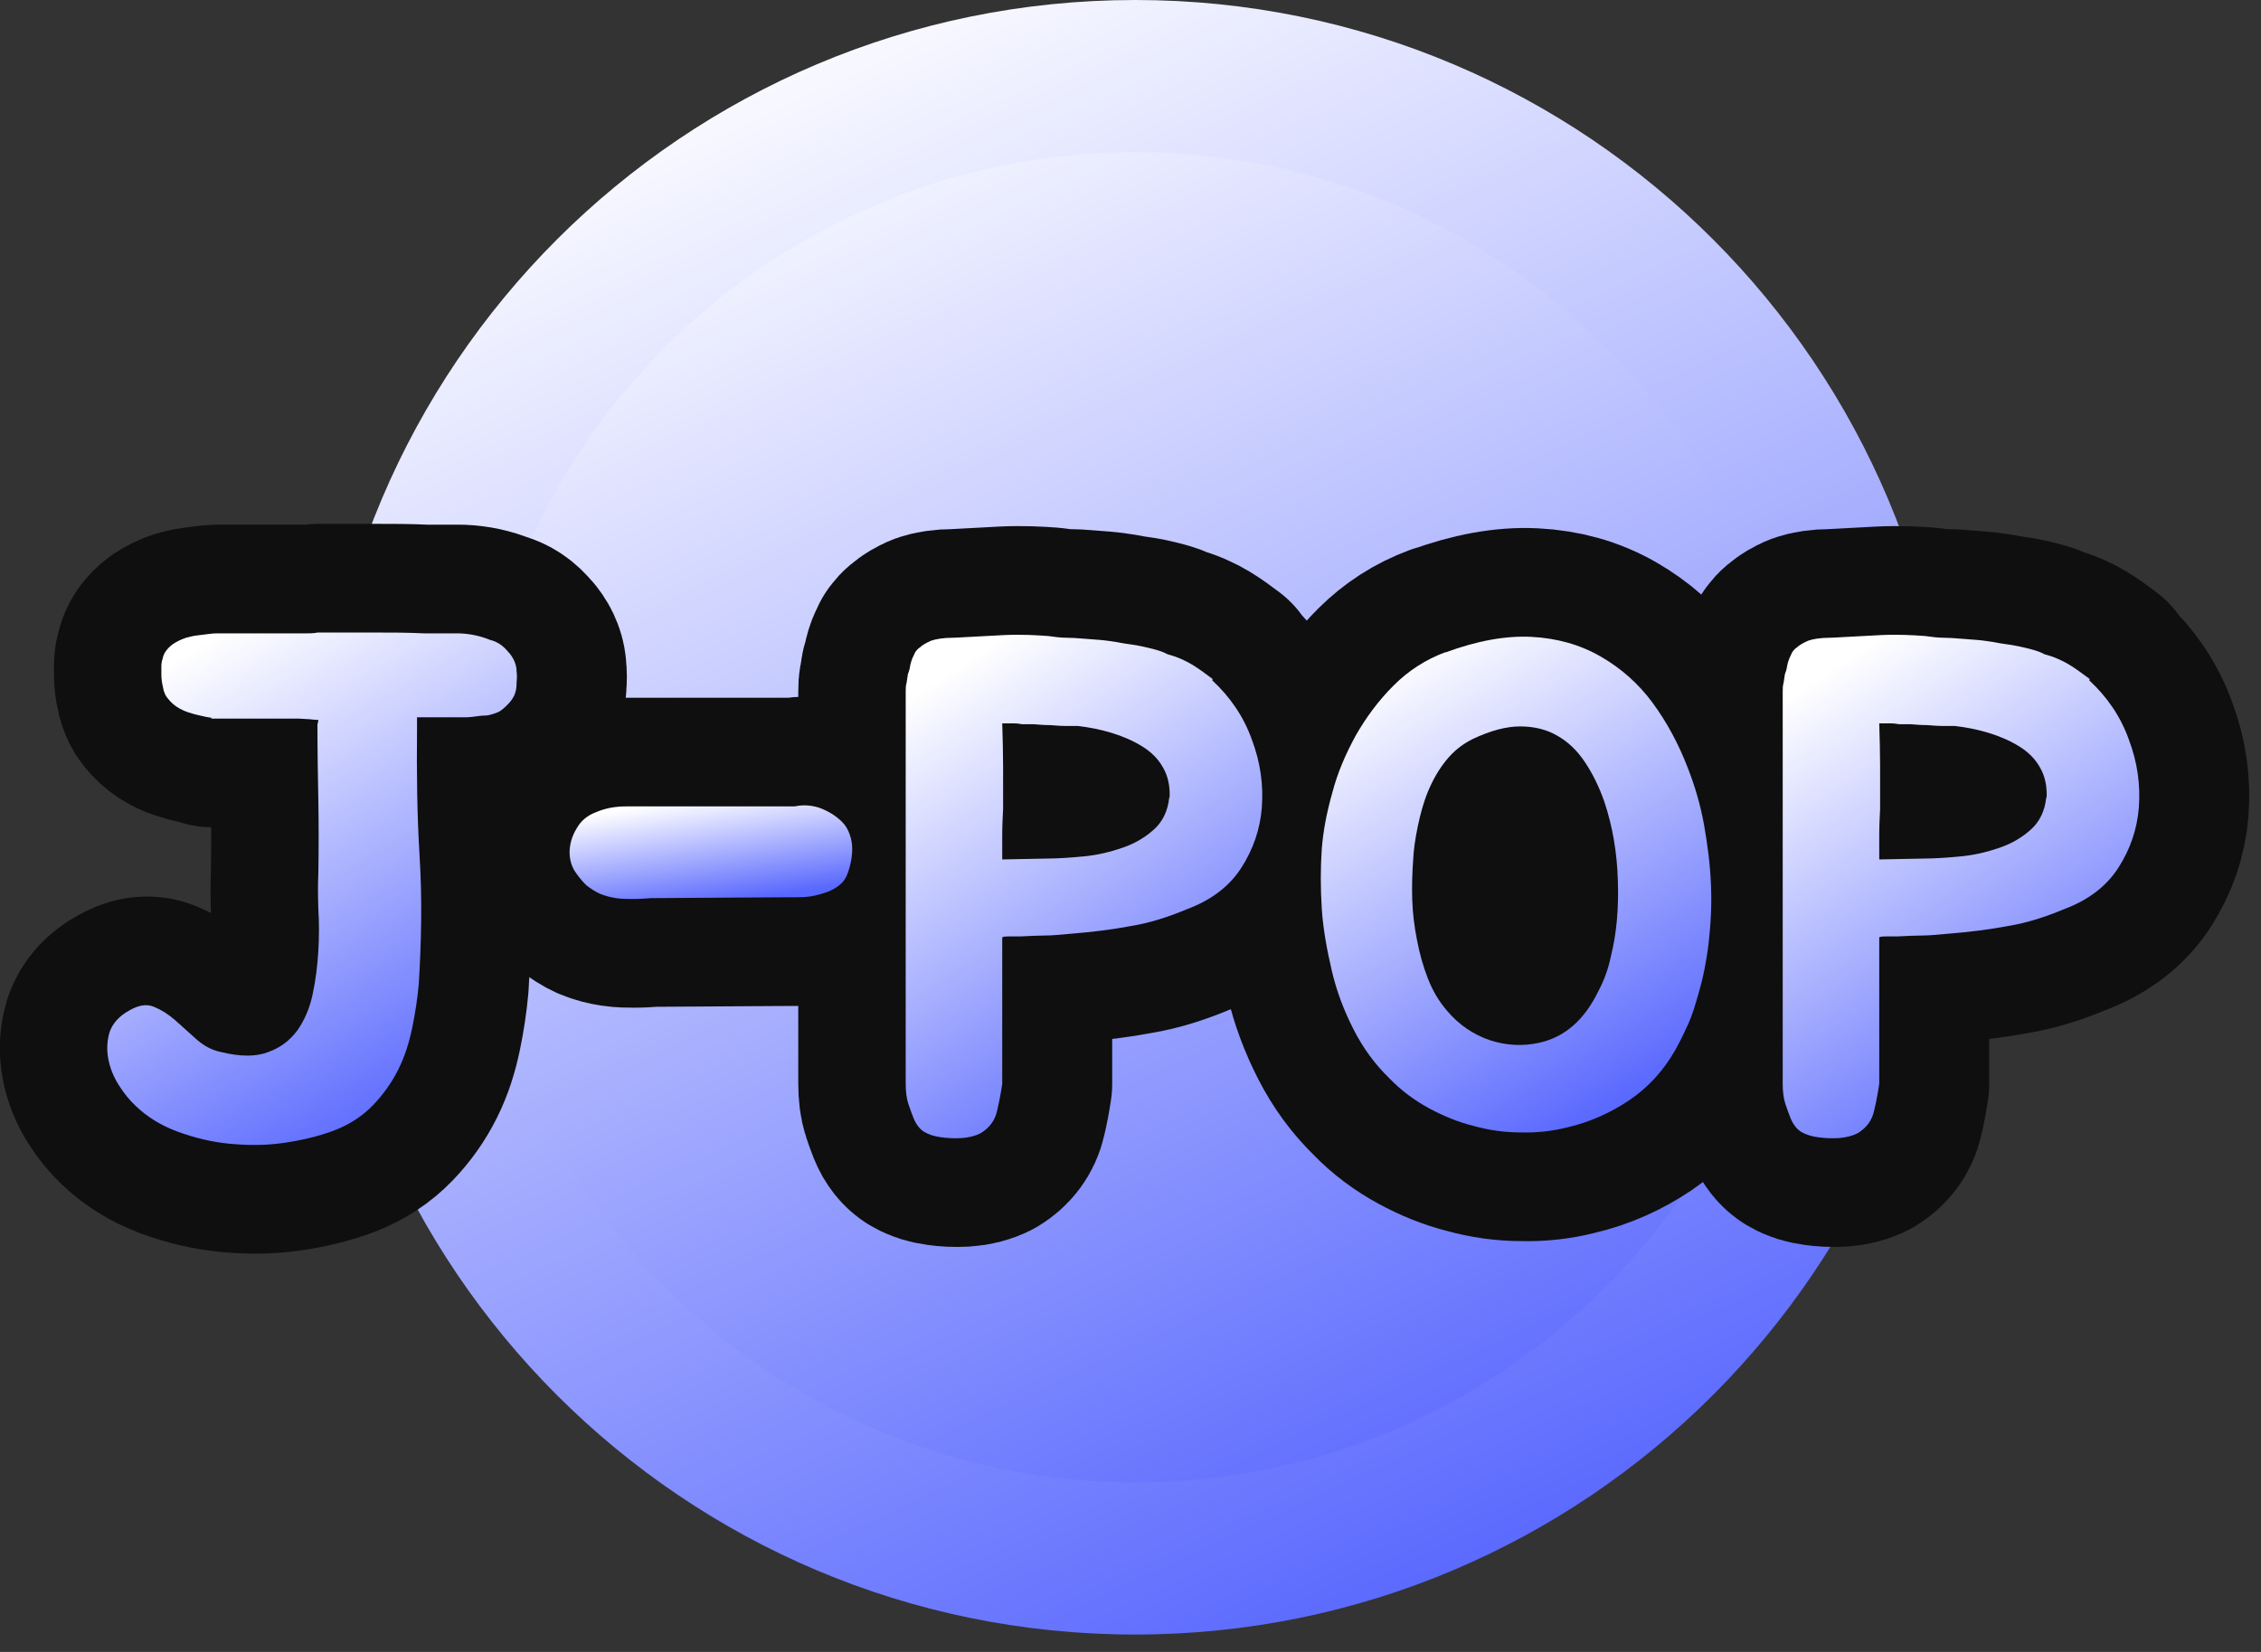 <svg width="52" height="38" viewBox="0 0 52 38" fill="none" xmlns="http://www.w3.org/2000/svg">
<rect x="0" y="0" width="52" height="38" fill="#333333" stroke="none"/>
<g clip-path="url(#clip0_2455_2641)">
<path d="M26.11 35.86C16.71 35.86 9.061 28.21 9.061 18.81C9.061 9.41 16.701 1.75 26.11 1.75C35.52 1.75 43.16 9.4 43.16 18.8C43.16 28.2 35.511 35.85 26.11 35.85V35.86Z" fill="url(#paint0_linear_2455_2641)"/>
<path d="M26.111 3.5C34.551 3.5 41.411 10.37 41.411 18.8C41.411 27.23 34.541 34.1 26.111 34.1C17.681 34.1 10.811 27.23 10.811 18.8C10.811 10.37 17.671 3.5 26.111 3.5ZM26.111 0C15.721 0 7.301 8.42 7.301 18.8C7.301 29.18 15.721 37.6 26.101 37.6C36.481 37.6 44.901 29.18 44.901 18.8C44.901 8.42 36.491 0 26.111 0Z" fill="url(#paint1_linear_2455_2641)"/>
<path d="M11.75 15.03C11.86 15.17 11.91 15.31 11.91 15.45C11.92 15.52 11.92 15.6 11.91 15.7C11.91 15.8 11.9 15.87 11.88 15.93C11.85 16.04 11.77 16.15 11.65 16.26C11.62 16.29 11.58 16.32 11.54 16.35C11.5 16.38 11.44 16.4 11.38 16.42C11.32 16.44 11.25 16.46 11.18 16.46C11.11 16.46 11.04 16.47 10.97 16.48C10.89 16.49 10.82 16.5 10.76 16.5C10.7 16.5 10.62 16.5 10.55 16.5H9.62V16.78C9.61 17.76 9.62 18.74 9.68 19.71C9.74 20.68 9.72 21.67 9.66 22.64C9.63 22.97 9.58 23.3 9.51 23.64C9.44 23.98 9.34 24.3 9.19 24.6C9.04 24.9 8.85 25.17 8.61 25.42C8.37 25.67 8.07 25.87 7.7 26.01C7.35 26.14 6.97 26.23 6.56 26.29C6.15 26.35 5.73 26.35 5.31 26.31C4.89 26.27 4.49 26.17 4.11 26.03C3.73 25.89 3.41 25.69 3.15 25.44C3.01 25.31 2.88 25.15 2.76 24.96C2.64 24.77 2.56 24.57 2.52 24.36C2.48 24.15 2.49 23.94 2.55 23.74C2.62 23.54 2.77 23.37 3.01 23.24C3.22 23.12 3.4 23.09 3.57 23.16C3.74 23.23 3.9 23.33 4.06 23.47C4.22 23.61 4.38 23.76 4.55 23.91C4.72 24.06 4.91 24.16 5.11 24.2C5.56 24.31 5.92 24.31 6.2 24.2C6.48 24.1 6.7 23.93 6.87 23.7C7.03 23.47 7.15 23.2 7.22 22.87C7.29 22.54 7.33 22.21 7.35 21.88C7.37 21.54 7.37 21.22 7.35 20.9C7.34 20.58 7.34 20.32 7.35 20.1C7.36 19.52 7.36 18.96 7.35 18.41C7.34 17.86 7.33 17.29 7.33 16.72V16.66C7.33 16.66 7.35 16.61 7.35 16.56H7.3C7.23 16.55 7.1 16.54 6.89 16.53C6.68 16.53 6.46 16.53 6.22 16.53C5.98 16.53 5.76 16.53 5.54 16.53C5.32 16.53 5.19 16.53 5.12 16.53H4.89V16.51C4.8 16.5 4.72 16.48 4.63 16.46C4.54 16.44 4.46 16.42 4.37 16.39C4.16 16.32 4.01 16.22 3.9 16.08C3.85 16.03 3.8 15.94 3.78 15.82C3.75 15.7 3.74 15.6 3.74 15.51V15.33C3.74 15.26 3.75 15.21 3.77 15.15C3.79 15.03 3.87 14.92 4 14.82C4.09 14.76 4.19 14.71 4.31 14.67C4.39 14.65 4.46 14.63 4.54 14.62C4.62 14.61 4.7 14.6 4.78 14.59C4.86 14.58 4.93 14.57 5.01 14.57H7.05C7.14 14.57 7.23 14.57 7.34 14.55H8.59C9 14.55 9.4 14.55 9.8 14.57H9.9C10.02 14.57 10.14 14.57 10.25 14.57C10.36 14.57 10.48 14.57 10.6 14.57C10.85 14.58 11.08 14.63 11.3 14.72C11.47 14.76 11.61 14.86 11.72 15L11.75 15.03Z" fill="#0F0F0F" stroke="#0F0F0F" stroke-width="5" stroke-linecap="round" stroke-linejoin="round"/>
<path d="M18.311 18.55C18.491 18.51 18.681 18.52 18.871 18.58C19.061 18.65 19.241 18.75 19.401 18.91C19.481 18.99 19.531 19.08 19.571 19.19C19.611 19.3 19.631 19.41 19.631 19.53C19.631 19.66 19.611 19.8 19.571 19.95C19.531 20.1 19.481 20.21 19.421 20.28C19.331 20.38 19.221 20.45 19.081 20.51C18.941 20.56 18.801 20.6 18.671 20.62C18.541 20.64 18.431 20.64 18.341 20.64H18.191L15.001 20.66C14.871 20.67 14.741 20.68 14.601 20.68C14.461 20.68 14.331 20.68 14.201 20.66C14.071 20.64 13.951 20.61 13.831 20.56C13.721 20.51 13.611 20.44 13.511 20.36C13.391 20.24 13.301 20.12 13.231 20.01C13.171 19.9 13.131 19.76 13.131 19.61C13.131 19.43 13.181 19.24 13.291 19.06C13.391 18.88 13.541 18.76 13.721 18.69C13.951 18.59 14.181 18.55 14.431 18.55C14.671 18.55 14.921 18.55 15.171 18.55H18.311Z" fill="#0F0F0F" stroke="#0F0F0F" stroke-width="5" stroke-linecap="round" stroke-linejoin="round"/>
<path d="M27.909 15.65C28.319 16.03 28.629 16.48 28.819 17.01C29.019 17.54 29.089 18.06 29.049 18.58C29.009 19.08 28.849 19.54 28.579 19.96C28.309 20.38 27.899 20.7 27.339 20.91C26.909 21.09 26.479 21.23 26.049 21.3C25.629 21.38 25.159 21.44 24.649 21.48C24.419 21.5 24.229 21.52 24.069 21.52C23.909 21.52 23.729 21.53 23.519 21.54H23.299C23.199 21.54 23.119 21.54 23.079 21.56V24.93C23.049 25.14 23.009 25.35 22.959 25.56C22.909 25.78 22.779 25.95 22.579 26.07C22.459 26.13 22.309 26.17 22.139 26.18C21.969 26.19 21.809 26.18 21.669 26.16C21.519 26.14 21.389 26.1 21.289 26.04C21.189 25.98 21.099 25.87 21.039 25.72C20.999 25.62 20.959 25.51 20.919 25.39C20.879 25.27 20.859 25.11 20.859 24.93V15.92C20.859 15.84 20.859 15.77 20.879 15.71C20.889 15.65 20.899 15.58 20.909 15.51C20.929 15.46 20.949 15.4 20.959 15.33C20.969 15.26 20.989 15.21 21.009 15.15C21.029 15.1 21.059 15.05 21.079 15C21.109 14.96 21.139 14.92 21.189 14.89C21.239 14.84 21.329 14.79 21.439 14.74C21.549 14.7 21.729 14.67 21.949 14.67H21.979C22.319 14.65 22.689 14.63 23.099 14.61C23.509 14.59 23.849 14.61 24.129 14.63C24.279 14.65 24.419 14.67 24.549 14.67C24.679 14.67 24.809 14.68 24.929 14.69C25.059 14.7 25.189 14.71 25.319 14.72C25.449 14.73 25.579 14.75 25.709 14.77C25.819 14.79 25.919 14.81 26.009 14.82C26.099 14.83 26.199 14.85 26.299 14.87C26.389 14.89 26.479 14.91 26.589 14.94C26.699 14.97 26.789 15 26.879 15.05C27.109 15.11 27.299 15.2 27.449 15.29C27.599 15.38 27.759 15.5 27.919 15.62L27.909 15.65ZM26.929 18.34C26.939 18.08 26.889 17.85 26.779 17.66C26.669 17.46 26.509 17.3 26.299 17.17C26.089 17.04 25.859 16.94 25.599 16.86C25.339 16.78 25.079 16.73 24.819 16.7C24.759 16.7 24.669 16.7 24.549 16.7C24.429 16.7 24.309 16.69 24.179 16.68C24.049 16.68 23.929 16.67 23.809 16.66C23.699 16.66 23.609 16.66 23.539 16.66C23.489 16.65 23.419 16.64 23.339 16.64H23.079C23.089 16.98 23.099 17.3 23.099 17.61V18.61C23.089 18.81 23.079 19 23.079 19.2V19.77L24.089 19.75C24.349 19.75 24.639 19.73 24.949 19.7C25.269 19.67 25.559 19.6 25.849 19.5C26.139 19.4 26.369 19.26 26.569 19.08C26.769 18.9 26.889 18.65 26.919 18.35L26.929 18.34Z" fill="#0F0F0F" stroke="#0F0F0F" stroke-width="5" stroke-linecap="round" stroke-linejoin="round"/>
<path d="M33.271 15.01C34.001 14.74 34.661 14.62 35.251 14.65C35.841 14.68 36.371 14.83 36.841 15.1C37.311 15.37 37.711 15.72 38.041 16.17C38.371 16.62 38.641 17.12 38.851 17.67C39.011 18.08 39.141 18.52 39.221 18.97C39.301 19.42 39.361 19.88 39.381 20.33C39.401 20.78 39.381 21.22 39.331 21.66C39.281 22.1 39.201 22.5 39.091 22.87C39.021 23.12 38.951 23.35 38.861 23.55C38.771 23.75 38.671 23.96 38.551 24.17C38.281 24.64 37.931 25.02 37.501 25.31C37.071 25.6 36.601 25.81 36.091 25.93C35.741 26.02 35.381 26.06 35.011 26.05C34.641 26.05 34.281 26 33.921 25.9C33.561 25.81 33.221 25.67 32.891 25.49C32.561 25.31 32.261 25.09 31.991 24.81C31.651 24.48 31.381 24.11 31.161 23.68C30.941 23.25 30.771 22.8 30.661 22.33C30.551 21.86 30.461 21.38 30.431 20.9C30.401 20.42 30.401 19.97 30.431 19.53C30.461 19.13 30.541 18.7 30.671 18.24C30.791 17.78 30.981 17.34 31.211 16.92C31.451 16.5 31.741 16.11 32.081 15.77C32.421 15.43 32.821 15.17 33.281 15L33.271 15.01ZM37.081 21.99C37.211 21.48 37.261 20.9 37.241 20.26C37.221 19.62 37.121 19.02 36.931 18.45C36.811 18.1 36.661 17.8 36.481 17.53C36.301 17.26 36.091 17.06 35.841 16.92C35.601 16.78 35.311 16.71 34.991 16.71C34.671 16.71 34.301 16.81 33.901 17C33.661 17.12 33.461 17.28 33.291 17.49C33.121 17.7 32.991 17.93 32.881 18.19C32.771 18.45 32.701 18.72 32.641 19C32.581 19.28 32.541 19.55 32.531 19.81C32.511 20.09 32.501 20.39 32.511 20.7C32.521 21.01 32.561 21.32 32.621 21.63C32.681 21.94 32.761 22.23 32.871 22.51C32.981 22.79 33.121 23.03 33.311 23.25C33.591 23.58 33.921 23.8 34.301 23.93C34.671 24.05 35.051 24.07 35.421 23.99C36.021 23.86 36.471 23.46 36.791 22.8C36.921 22.56 37.021 22.29 37.081 21.99Z" fill="#0F0F0F" stroke="#0F0F0F" stroke-width="5" stroke-linecap="round" stroke-linejoin="round"/>
<path d="M48.079 15.65C48.489 16.03 48.799 16.48 48.989 17.01C49.189 17.54 49.259 18.06 49.219 18.58C49.179 19.08 49.019 19.54 48.749 19.96C48.479 20.38 48.069 20.7 47.509 20.91C47.079 21.09 46.649 21.23 46.219 21.3C45.799 21.38 45.329 21.44 44.819 21.48C44.589 21.5 44.399 21.52 44.239 21.52C44.079 21.52 43.899 21.53 43.689 21.54H43.469C43.369 21.54 43.289 21.54 43.249 21.56V24.93C43.219 25.14 43.179 25.35 43.129 25.56C43.079 25.78 42.949 25.95 42.749 26.07C42.629 26.13 42.479 26.17 42.309 26.18C42.139 26.19 41.979 26.18 41.839 26.16C41.689 26.14 41.559 26.1 41.459 26.04C41.359 25.98 41.269 25.87 41.209 25.72C41.169 25.62 41.129 25.51 41.089 25.39C41.049 25.27 41.029 25.11 41.029 24.93V15.92C41.029 15.84 41.029 15.77 41.049 15.71C41.059 15.65 41.069 15.58 41.079 15.51C41.099 15.46 41.119 15.4 41.129 15.33C41.139 15.26 41.159 15.21 41.179 15.15C41.199 15.1 41.229 15.05 41.249 15C41.279 14.96 41.309 14.92 41.359 14.89C41.409 14.84 41.499 14.79 41.609 14.74C41.719 14.7 41.899 14.67 42.119 14.67H42.149C42.489 14.65 42.859 14.63 43.269 14.61C43.679 14.59 44.019 14.61 44.299 14.63C44.449 14.65 44.589 14.67 44.719 14.67C44.849 14.67 44.979 14.68 45.099 14.69C45.229 14.7 45.359 14.71 45.489 14.72C45.619 14.73 45.749 14.75 45.879 14.77C45.989 14.79 46.089 14.81 46.179 14.82C46.269 14.83 46.369 14.85 46.469 14.87C46.559 14.89 46.649 14.91 46.759 14.94C46.869 14.97 46.959 15 47.049 15.05C47.279 15.11 47.469 15.2 47.619 15.29C47.769 15.38 47.929 15.5 48.089 15.62L48.079 15.65ZM47.099 18.34C47.109 18.08 47.059 17.85 46.949 17.66C46.839 17.46 46.679 17.3 46.469 17.17C46.259 17.04 46.029 16.94 45.769 16.86C45.509 16.78 45.249 16.73 44.989 16.7C44.929 16.7 44.839 16.7 44.719 16.7C44.599 16.7 44.479 16.69 44.349 16.68C44.219 16.68 44.099 16.67 43.979 16.66C43.869 16.66 43.779 16.66 43.709 16.66C43.659 16.65 43.589 16.64 43.509 16.64H43.249C43.259 16.98 43.269 17.3 43.269 17.61V18.61C43.259 18.81 43.249 19 43.249 19.2V19.77L44.259 19.75C44.519 19.75 44.809 19.73 45.119 19.7C45.439 19.67 45.729 19.6 46.019 19.5C46.309 19.4 46.539 19.26 46.739 19.08C46.939 18.9 47.059 18.65 47.089 18.35L47.099 18.34Z" fill="#0F0F0F" stroke="#0F0F0F" stroke-width="5" stroke-linecap="round" stroke-linejoin="round"/>
<path d="M11.721 15.03C11.831 15.17 11.881 15.31 11.881 15.45C11.891 15.52 11.891 15.6 11.881 15.7C11.881 15.8 11.871 15.87 11.851 15.93C11.821 16.04 11.741 16.15 11.621 16.26C11.591 16.29 11.551 16.32 11.511 16.35C11.471 16.38 11.411 16.4 11.351 16.42C11.291 16.44 11.221 16.46 11.151 16.46C11.081 16.46 11.011 16.47 10.941 16.48C10.861 16.49 10.791 16.5 10.731 16.5C10.671 16.5 10.591 16.5 10.521 16.5H9.591V16.78C9.581 17.76 9.591 18.74 9.651 19.71C9.711 20.68 9.691 21.67 9.631 22.64C9.601 22.97 9.551 23.3 9.481 23.64C9.411 23.98 9.311 24.3 9.161 24.6C9.011 24.9 8.821 25.17 8.581 25.42C8.341 25.67 8.041 25.87 7.671 26.01C7.321 26.14 6.941 26.23 6.531 26.29C6.121 26.35 5.701 26.35 5.281 26.31C4.861 26.27 4.461 26.17 4.081 26.03C3.701 25.89 3.381 25.69 3.121 25.44C2.981 25.31 2.851 25.15 2.731 24.96C2.611 24.77 2.531 24.57 2.491 24.36C2.451 24.15 2.461 23.94 2.521 23.74C2.591 23.54 2.741 23.37 2.981 23.24C3.191 23.12 3.371 23.09 3.541 23.16C3.711 23.23 3.871 23.33 4.031 23.47C4.191 23.61 4.351 23.76 4.521 23.91C4.691 24.06 4.881 24.16 5.081 24.2C5.531 24.31 5.891 24.31 6.171 24.2C6.451 24.1 6.671 23.93 6.841 23.7C7.001 23.47 7.121 23.2 7.191 22.87C7.261 22.54 7.301 22.21 7.321 21.88C7.341 21.54 7.341 21.22 7.321 20.9C7.311 20.58 7.311 20.32 7.321 20.1C7.331 19.52 7.331 18.96 7.321 18.41C7.311 17.86 7.301 17.29 7.301 16.72V16.66C7.301 16.66 7.321 16.61 7.321 16.56H7.271C7.201 16.55 7.071 16.54 6.861 16.53C6.651 16.53 6.431 16.53 6.191 16.53C5.951 16.53 5.731 16.53 5.511 16.53C5.291 16.53 5.161 16.53 5.091 16.53H4.861V16.51C4.771 16.5 4.691 16.48 4.601 16.46C4.511 16.44 4.431 16.42 4.341 16.39C4.131 16.32 3.981 16.22 3.871 16.08C3.821 16.03 3.771 15.94 3.751 15.82C3.721 15.7 3.711 15.6 3.711 15.51V15.33C3.711 15.26 3.721 15.21 3.741 15.15C3.761 15.03 3.841 14.92 3.971 14.82C4.061 14.76 4.161 14.71 4.281 14.67C4.361 14.65 4.431 14.63 4.511 14.62C4.591 14.61 4.671 14.6 4.751 14.59C4.831 14.58 4.901 14.57 4.981 14.57H7.021C7.111 14.57 7.201 14.57 7.311 14.55H8.561C8.971 14.55 9.371 14.55 9.771 14.57H9.871C9.991 14.57 10.111 14.57 10.221 14.57C10.331 14.57 10.451 14.57 10.571 14.57C10.821 14.58 11.051 14.63 11.271 14.72C11.441 14.76 11.581 14.86 11.691 15L11.721 15.03Z" fill="url(#paint2_linear_2455_2641)"/>
<path d="M18.28 18.55C18.46 18.51 18.65 18.52 18.84 18.58C19.03 18.65 19.21 18.75 19.37 18.91C19.45 18.99 19.5 19.08 19.54 19.19C19.58 19.3 19.6 19.41 19.6 19.53C19.6 19.66 19.58 19.8 19.54 19.95C19.5 20.1 19.45 20.21 19.39 20.28C19.3 20.38 19.19 20.45 19.05 20.51C18.91 20.56 18.77 20.6 18.64 20.62C18.51 20.64 18.4 20.64 18.31 20.64H18.16L14.97 20.66C14.84 20.67 14.71 20.68 14.57 20.68C14.43 20.68 14.3 20.68 14.17 20.66C14.04 20.64 13.92 20.61 13.8 20.56C13.69 20.51 13.58 20.44 13.48 20.36C13.36 20.24 13.27 20.12 13.2 20.01C13.14 19.9 13.1 19.76 13.1 19.61C13.1 19.43 13.15 19.24 13.26 19.06C13.36 18.88 13.51 18.76 13.69 18.69C13.92 18.59 14.15 18.55 14.4 18.55C14.64 18.55 14.89 18.55 15.14 18.55H18.28Z" fill="url(#paint3_linear_2455_2641)"/>
<path d="M27.88 15.65C28.29 16.03 28.6 16.48 28.79 17.01C28.99 17.54 29.06 18.06 29.02 18.58C28.98 19.08 28.82 19.54 28.55 19.96C28.28 20.38 27.87 20.7 27.31 20.91C26.88 21.09 26.45 21.23 26.02 21.3C25.6 21.38 25.13 21.44 24.62 21.48C24.39 21.5 24.2 21.52 24.04 21.52C23.88 21.52 23.7 21.53 23.49 21.54H23.27C23.17 21.54 23.09 21.54 23.05 21.56V24.93C23.02 25.14 22.98 25.35 22.93 25.56C22.88 25.78 22.75 25.95 22.55 26.07C22.43 26.13 22.28 26.17 22.11 26.18C21.94 26.19 21.78 26.18 21.64 26.16C21.49 26.14 21.36 26.1 21.26 26.04C21.16 25.98 21.07 25.87 21.01 25.72C20.97 25.62 20.93 25.51 20.89 25.39C20.85 25.27 20.83 25.11 20.83 24.93V15.92C20.83 15.84 20.83 15.77 20.85 15.71C20.86 15.65 20.87 15.58 20.88 15.51C20.9 15.46 20.92 15.4 20.93 15.33C20.94 15.26 20.96 15.21 20.98 15.15C21 15.1 21.03 15.05 21.05 15C21.08 14.96 21.11 14.92 21.16 14.89C21.21 14.84 21.3 14.79 21.41 14.74C21.52 14.7 21.7 14.67 21.92 14.67H21.95C22.29 14.65 22.66 14.63 23.07 14.61C23.48 14.59 23.82 14.61 24.1 14.63C24.25 14.65 24.39 14.67 24.52 14.67C24.65 14.67 24.78 14.68 24.9 14.69C25.03 14.7 25.16 14.71 25.29 14.72C25.42 14.73 25.55 14.75 25.68 14.77C25.79 14.79 25.89 14.81 25.98 14.82C26.07 14.83 26.17 14.85 26.27 14.87C26.36 14.89 26.45 14.91 26.56 14.94C26.67 14.97 26.76 15 26.85 15.05C27.08 15.11 27.27 15.2 27.42 15.29C27.57 15.38 27.73 15.5 27.89 15.62L27.88 15.65ZM26.9 18.34C26.91 18.08 26.86 17.85 26.75 17.66C26.64 17.46 26.48 17.3 26.27 17.17C26.06 17.04 25.83 16.94 25.57 16.86C25.31 16.78 25.05 16.73 24.79 16.7C24.73 16.7 24.64 16.7 24.52 16.7C24.4 16.7 24.28 16.69 24.15 16.68C24.02 16.68 23.9 16.67 23.78 16.66C23.67 16.66 23.58 16.66 23.51 16.66C23.46 16.65 23.39 16.64 23.31 16.64H23.05C23.06 16.98 23.07 17.3 23.07 17.61V18.61C23.06 18.81 23.05 19 23.05 19.2V19.77L24.06 19.75C24.32 19.75 24.61 19.73 24.92 19.7C25.24 19.67 25.53 19.6 25.82 19.5C26.11 19.4 26.34 19.26 26.54 19.08C26.74 18.9 26.86 18.65 26.89 18.35L26.9 18.34Z" fill="url(#paint4_linear_2455_2641)"/>
<path d="M33.239 15.01C33.969 14.74 34.63 14.62 35.219 14.65C35.809 14.68 36.34 14.83 36.809 15.1C37.279 15.37 37.679 15.72 38.01 16.17C38.34 16.62 38.609 17.12 38.819 17.67C38.98 18.08 39.109 18.52 39.19 18.97C39.27 19.42 39.33 19.88 39.349 20.33C39.37 20.78 39.349 21.22 39.3 21.66C39.249 22.1 39.169 22.5 39.059 22.87C38.989 23.12 38.919 23.35 38.83 23.55C38.739 23.75 38.639 23.96 38.52 24.17C38.249 24.64 37.9 25.02 37.469 25.31C37.039 25.6 36.569 25.81 36.059 25.93C35.709 26.02 35.349 26.06 34.98 26.05C34.609 26.05 34.249 26 33.889 25.9C33.529 25.81 33.19 25.67 32.859 25.49C32.529 25.31 32.23 25.09 31.959 24.81C31.619 24.48 31.349 24.11 31.13 23.68C30.91 23.25 30.739 22.8 30.63 22.33C30.52 21.86 30.43 21.38 30.399 20.9C30.369 20.42 30.369 19.97 30.399 19.53C30.43 19.13 30.509 18.7 30.64 18.24C30.759 17.78 30.95 17.34 31.18 16.92C31.419 16.5 31.709 16.11 32.05 15.77C32.389 15.43 32.789 15.17 33.249 15L33.239 15.01ZM37.05 21.99C37.179 21.48 37.23 20.9 37.209 20.26C37.19 19.62 37.09 19.02 36.9 18.45C36.779 18.1 36.63 17.8 36.45 17.53C36.27 17.26 36.059 17.06 35.809 16.92C35.569 16.78 35.279 16.71 34.959 16.71C34.639 16.71 34.27 16.81 33.87 17C33.63 17.12 33.429 17.28 33.26 17.49C33.09 17.7 32.959 17.93 32.849 18.19C32.739 18.45 32.669 18.72 32.609 19C32.55 19.28 32.51 19.55 32.499 19.81C32.48 20.09 32.469 20.39 32.48 20.7C32.489 21.01 32.529 21.32 32.59 21.63C32.65 21.94 32.73 22.23 32.84 22.51C32.95 22.79 33.09 23.03 33.279 23.25C33.559 23.58 33.889 23.8 34.27 23.93C34.639 24.05 35.02 24.07 35.389 23.99C35.989 23.86 36.44 23.46 36.76 22.8C36.889 22.56 36.989 22.29 37.05 21.99Z" fill="url(#paint5_linear_2455_2641)"/>
<path d="M48.05 15.65C48.46 16.03 48.77 16.48 48.96 17.01C49.16 17.54 49.23 18.06 49.19 18.58C49.15 19.08 48.99 19.54 48.72 19.96C48.45 20.38 48.04 20.7 47.48 20.91C47.05 21.09 46.62 21.23 46.19 21.3C45.77 21.38 45.3 21.44 44.79 21.48C44.56 21.5 44.37 21.52 44.21 21.52C44.05 21.52 43.87 21.53 43.66 21.54H43.44C43.34 21.54 43.26 21.54 43.22 21.56V24.93C43.19 25.14 43.15 25.35 43.1 25.56C43.05 25.78 42.92 25.95 42.72 26.07C42.6 26.13 42.45 26.17 42.28 26.18C42.11 26.19 41.95 26.18 41.81 26.16C41.66 26.14 41.53 26.1 41.43 26.04C41.33 25.98 41.24 25.87 41.18 25.72C41.14 25.62 41.1 25.51 41.06 25.39C41.02 25.27 41 25.11 41 24.93V15.92C41 15.84 41 15.77 41.02 15.71C41.03 15.65 41.04 15.58 41.05 15.51C41.07 15.46 41.09 15.4 41.1 15.33C41.11 15.26 41.13 15.21 41.15 15.15C41.17 15.1 41.2 15.05 41.22 15C41.25 14.96 41.28 14.92 41.33 14.89C41.38 14.84 41.47 14.79 41.58 14.74C41.69 14.7 41.87 14.67 42.09 14.67H42.12C42.46 14.65 42.83 14.63 43.24 14.61C43.65 14.59 43.99 14.61 44.27 14.63C44.42 14.65 44.56 14.67 44.69 14.67C44.82 14.67 44.95 14.68 45.07 14.69C45.2 14.7 45.33 14.71 45.46 14.72C45.59 14.73 45.72 14.75 45.85 14.77C45.96 14.79 46.06 14.81 46.15 14.82C46.24 14.83 46.34 14.85 46.44 14.87C46.53 14.89 46.62 14.91 46.73 14.94C46.84 14.97 46.93 15 47.02 15.05C47.25 15.11 47.44 15.2 47.59 15.29C47.74 15.38 47.9 15.5 48.06 15.62L48.05 15.65ZM47.07 18.34C47.08 18.08 47.03 17.85 46.92 17.66C46.81 17.46 46.65 17.3 46.44 17.17C46.23 17.04 46 16.94 45.74 16.86C45.48 16.78 45.22 16.73 44.96 16.7C44.9 16.7 44.81 16.7 44.69 16.7C44.57 16.7 44.45 16.69 44.32 16.68C44.19 16.68 44.07 16.67 43.95 16.66C43.84 16.66 43.75 16.66 43.68 16.66C43.63 16.65 43.56 16.64 43.48 16.64H43.22C43.23 16.98 43.24 17.3 43.24 17.61V18.61C43.23 18.81 43.22 19 43.22 19.2V19.77L44.23 19.75C44.49 19.75 44.78 19.73 45.09 19.7C45.41 19.67 45.7 19.6 45.99 19.5C46.28 19.4 46.51 19.26 46.71 19.08C46.91 18.9 47.03 18.65 47.06 18.35L47.07 18.34Z" fill="url(#paint6_linear_2455_2641)"/>
</g>
<defs>
<linearGradient id="paint0_linear_2455_2641" x1="13.578" y1="4.157" x2="28.924" y2="37.133" gradientUnits="userSpaceOnUse">
<stop stop-color="white"/>
<stop offset="1" stop-color="#5867FE"/>
</linearGradient>
<linearGradient id="paint1_linear_2455_2641" x1="12.282" y1="2.653" x2="29.195" y2="39.007" gradientUnits="userSpaceOnUse">
<stop stop-color="white"/>
<stop offset="1" stop-color="#5867FE"/>
</linearGradient>
<linearGradient id="paint2_linear_2455_2641" x1="3.715" y1="15.382" x2="9.743" y2="25.737" gradientUnits="userSpaceOnUse">
<stop stop-color="white"/>
<stop offset="1" stop-color="#5867FE"/>
</linearGradient>
<linearGradient id="paint3_linear_2455_2641" x1="13.961" y1="18.678" x2="14.342" y2="21.153" gradientUnits="userSpaceOnUse">
<stop stop-color="white"/>
<stop offset="1" stop-color="#5867FE"/>
</linearGradient>
<linearGradient id="paint4_linear_2455_2641" x1="21.916" y1="15.419" x2="28.168" y2="24.933" gradientUnits="userSpaceOnUse">
<stop stop-color="white"/>
<stop offset="1" stop-color="#5867FE"/>
</linearGradient>
<linearGradient id="paint5_linear_2455_2641" x1="31.567" y1="15.45" x2="37.442" y2="25.393" gradientUnits="userSpaceOnUse">
<stop stop-color="white"/>
<stop offset="1" stop-color="#5867FE"/>
</linearGradient>
<linearGradient id="paint6_linear_2455_2641" x1="42.086" y1="15.419" x2="48.338" y2="24.933" gradientUnits="userSpaceOnUse">
<stop stop-color="white"/>
<stop offset="1" stop-color="#5867FE"/>
</linearGradient>
<clipPath id="clip0_2455_2641">
<rect width="51.73" height="37.61" fill="white"/>
</clipPath>
</defs>
</svg>
